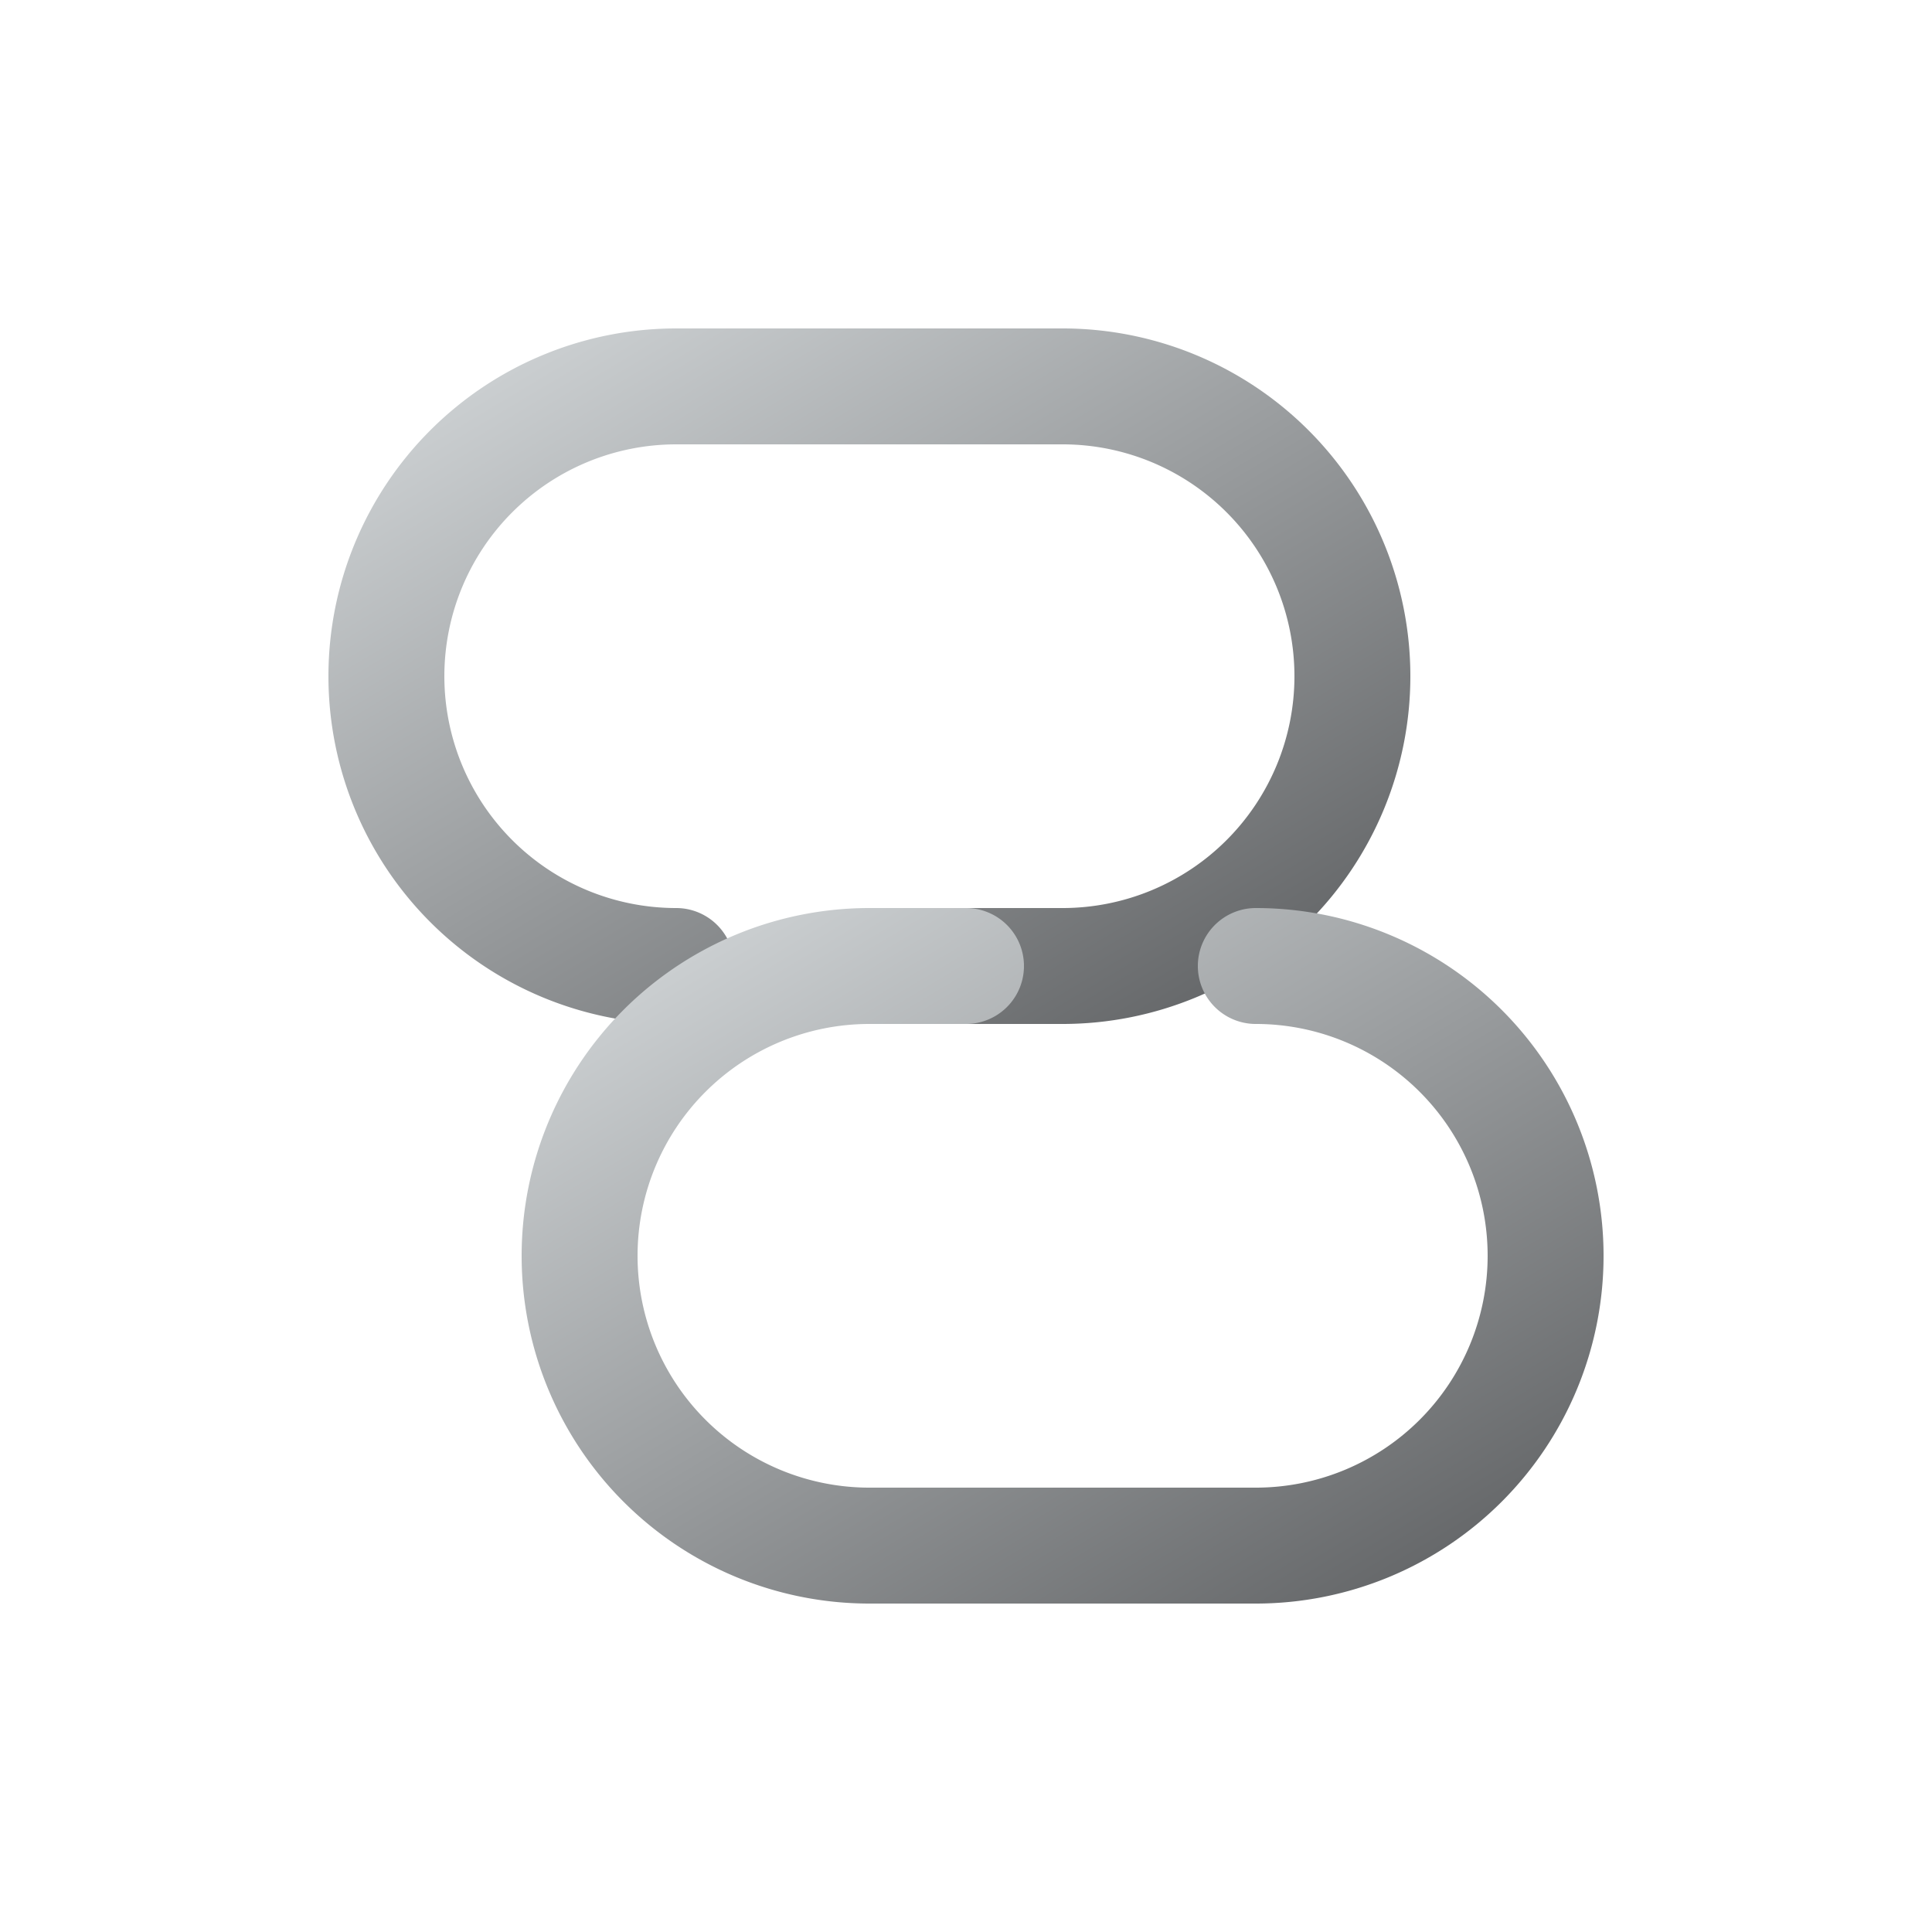<svg xmlns="http://www.w3.org/2000/svg" viewBox="0 0 200 200" fill="none">
  <defs>
    <linearGradient id="connectEdgeBlue" x1="0" y1="0" x2="1" y2="1">
      <stop offset="0%" stop-color="#d0d4d6ff"/>   <!-- Light sky blue -->
      <stop offset="100%" stop-color="#616365ff"/>  <!-- Deep blue -->
    </linearGradient>
  </defs>
  <path d="M70 100a30 30 0 0 1 0-60h40a30 30 0 0 1 0 60h-10"
        stroke="url(#connectEdgeBlue)" stroke-width="12" stroke-linecap="round" fill="none"/>
  <path d="M130 100a30 30 0 0 1 0 60H90a30 30 0 0 1 0-60h10"
        stroke="url(#connectEdgeBlue)" stroke-width="12" stroke-linecap="round" fill="none"/>
</svg>
